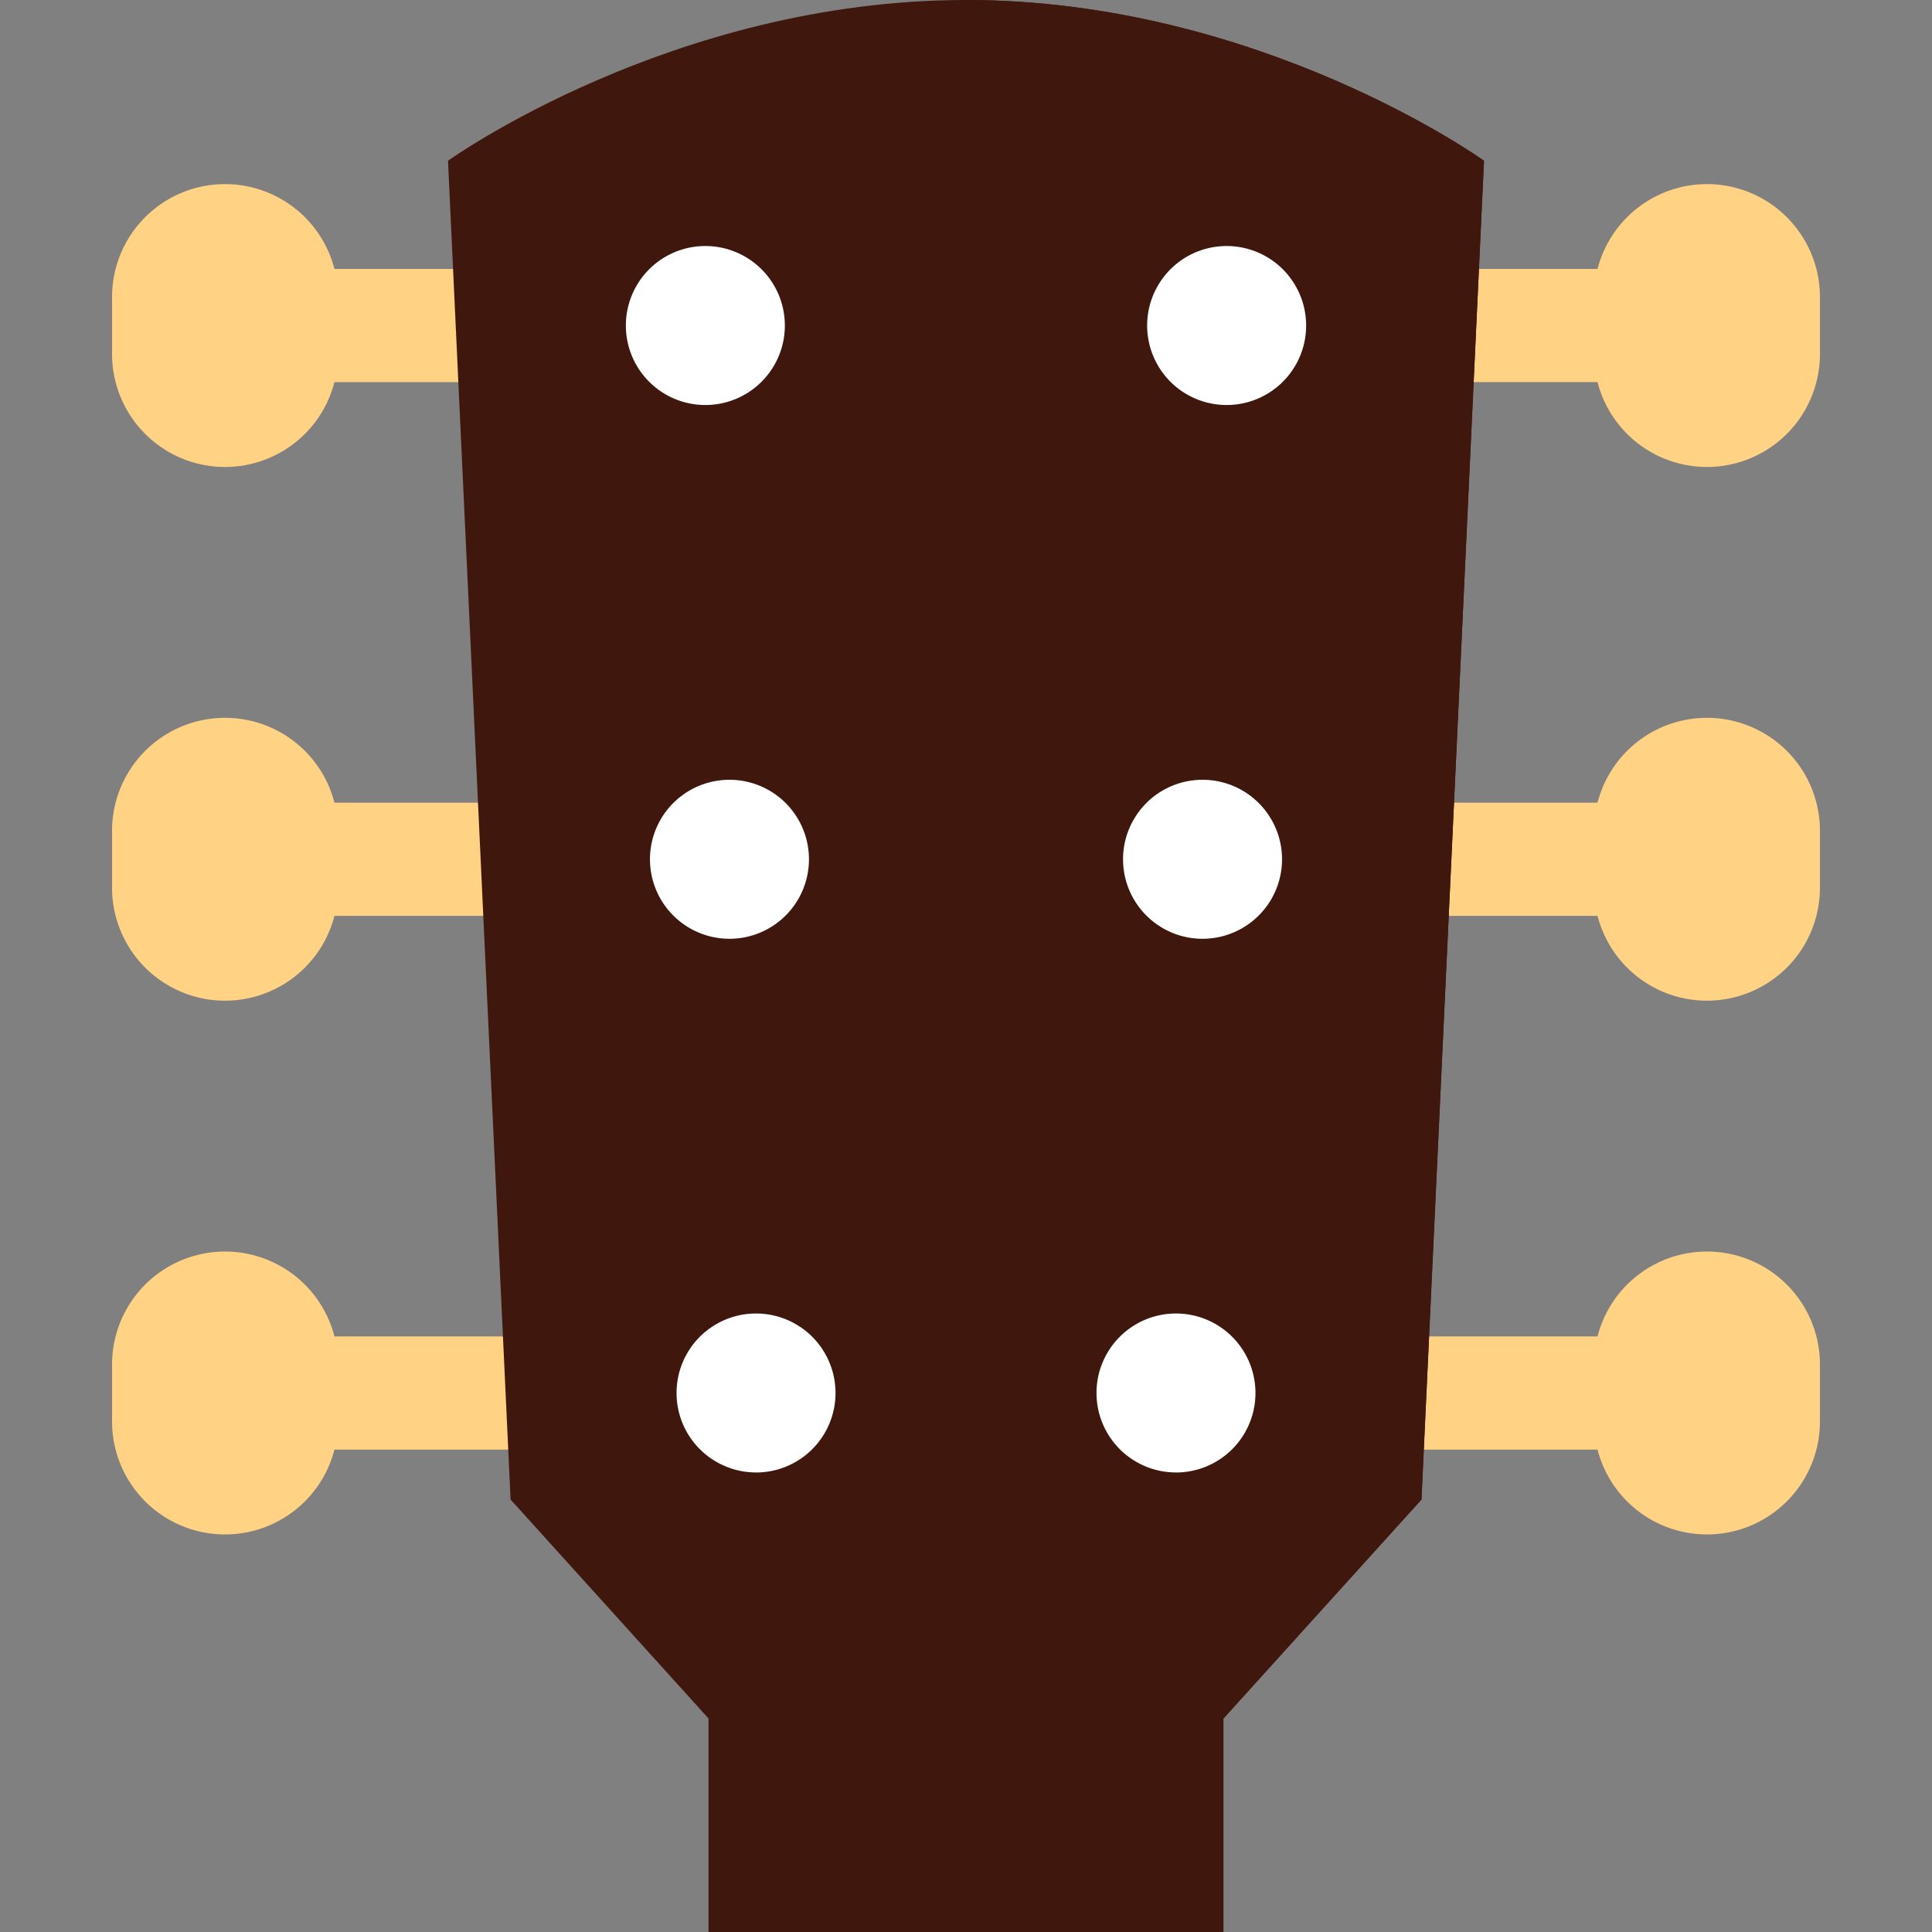 <svg width="44" height="44" fill="none" xmlns="http://www.w3.org/2000/svg"><rect width="100%" height="100%" fill="#808080" stroke="none"/><path d="M27.863 34.868H16.136V44h11.726v-9.132Z" fill="#3F170D"/><path d="M27.863 34.868H22V44h5.863v-9.132Z" fill="#3F170D"/><path d="M13.477 6.125H5.89v2.578h7.586V6.125Z" fill="#FFD284"/><path d="M5.125 10.635a2.573 2.573 0 0 0 2.573-2.573V6.766a2.573 2.573 0 1 0-5.146 0v1.296a2.573 2.573 0 0 0 2.573 2.573ZM13.477 18.28H5.89v2.578h7.586V18.28Z" fill="#FFD284"/><path d="M5.125 22.79a2.573 2.573 0 0 0 2.573-2.573v-1.296a2.573 2.573 0 0 0-5.146 0v1.296a2.573 2.573 0 0 0 2.573 2.573ZM13.477 30.436H5.89v2.578h7.586v-2.578Z" fill="#FFD284"/><path d="M5.125 34.946a2.573 2.573 0 0 0 2.573-2.573v-1.297a2.573 2.573 0 0 0-5.146 0v1.297a2.573 2.573 0 0 0 2.573 2.573ZM38.11 6.125h-7.586v2.578h7.585V6.125Z" fill="#FFD284"/><path d="M38.875 10.635a2.573 2.573 0 0 1-2.573-2.573V6.766a2.573 2.573 0 0 1 5.146 0v1.296a2.573 2.573 0 0 1-2.573 2.573ZM38.11 18.28h-7.586v2.578h7.585V18.28Z" fill="#FFD284"/><path d="M38.875 22.79a2.573 2.573 0 0 1-2.573-2.573v-1.296a2.573 2.573 0 0 1 5.146 0v1.296a2.573 2.573 0 0 1-2.573 2.573ZM38.11 30.436h-7.586v2.578h7.585v-2.578Z" fill="#FFD284"/><path d="M38.875 34.946a2.573 2.573 0 0 1-2.573-2.573v-1.297a2.573 2.573 0 0 1 5.146 0v1.297a2.573 2.573 0 0 1-2.573 2.573Z" fill="#FFD284"/><path d="M22 39.138h5.863l4.51-4.987 1.424-30.49S28.699 0 22 0c-6.699 0-11.797 3.661-11.797 3.661l1.425 30.49 4.509 4.987H22Z" fill="#3F170D"/><path d="M22 39.138h5.863l4.51-4.987 1.424-30.49S28.699 0 22 0v39.138Z" fill="#3F170D"/><path d="M16.064 9.224a1.81 1.81 0 1 0 0-3.621 1.81 1.81 0 0 0 0 3.621ZM16.613 21.38a1.81 1.81 0 1 0 0-3.621 1.81 1.81 0 0 0 0 3.621ZM17.218 33.535a1.81 1.81 0 1 0 0-3.621 1.81 1.81 0 0 0 0 3.62ZM27.936 9.224a1.81 1.81 0 1 0 0-3.621 1.81 1.81 0 0 0 0 3.621ZM27.387 21.38a1.81 1.81 0 1 0 0-3.621 1.81 1.81 0 0 0 0 3.621ZM26.782 33.535a1.81 1.81 0 1 0 0-3.621 1.81 1.81 0 0 0 0 3.62Z" fill="#fff"/></svg>